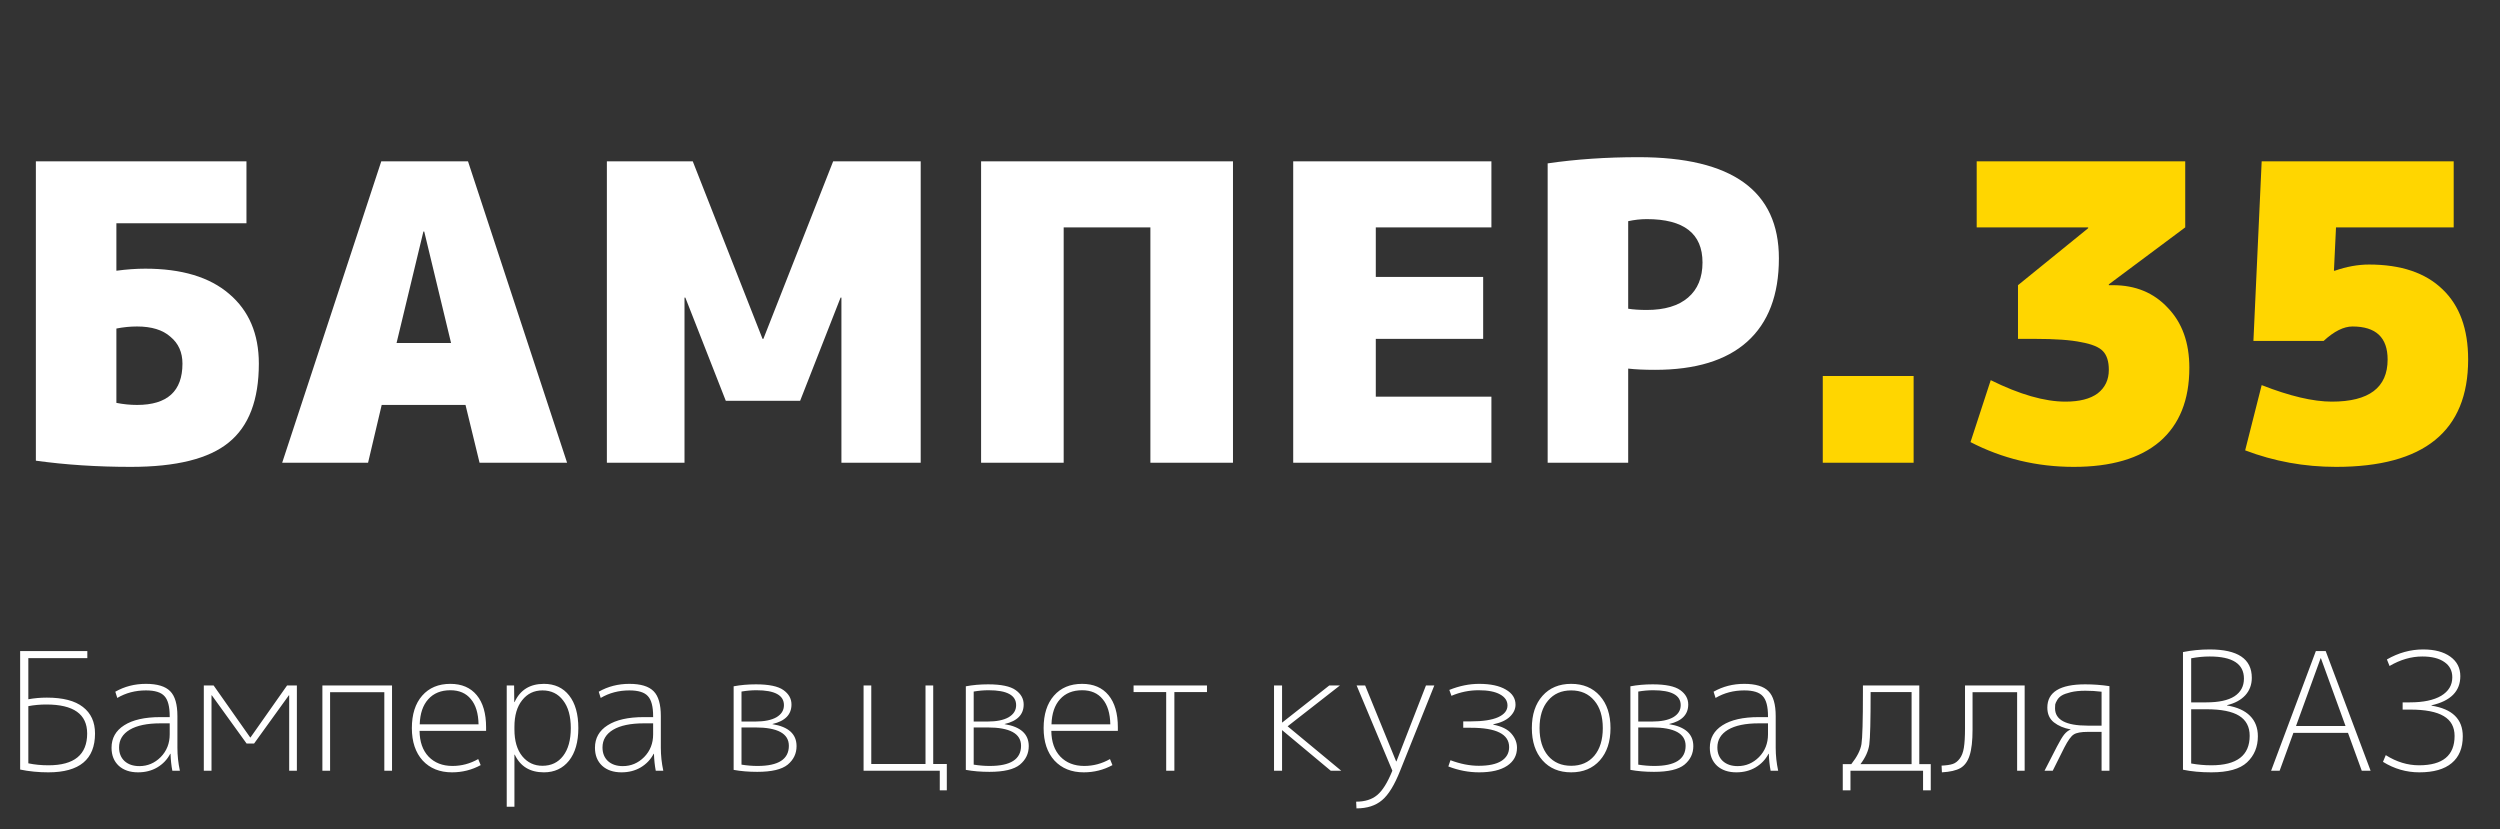 <svg width="395" height="131" viewBox="0 0 395 131" fill="none" xmlns="http://www.w3.org/2000/svg">
<rect x="0" y="0" width="395" height="131" fill="#333333" stroke="none"/>
<path d="M18.389 63.654C19.477 63.871 20.564 63.98 21.652 63.98C26.436 63.98 28.828 61.805 28.828 57.456C28.828 55.672 28.198 54.258 26.936 53.215C25.718 52.127 23.957 51.584 21.652 51.584C20.564 51.584 19.477 51.692 18.389 51.91V63.654ZM18.389 42.776C19.999 42.558 21.521 42.45 22.956 42.45C28.698 42.45 33.113 43.776 36.201 46.429C39.332 49.083 40.898 52.758 40.898 57.456C40.898 63.197 39.311 67.351 36.136 69.917C33.004 72.483 27.85 73.766 20.673 73.766C15.367 73.766 10.364 73.44 5.667 72.788V25.486H38.941V35.273H18.389V42.776ZM62.656 54.193H71.268L67.027 36.578H66.897L62.656 54.193ZM60.307 63.98L58.154 73.114H44.584L60.242 25.486H73.943L89.601 73.114H75.77L73.551 63.98H60.307ZM132.944 47.017H132.813L126.42 63.327H114.676L108.282 47.017H108.152V73.114H95.886V25.486H109.456L120.482 53.541H120.613L131.639 25.486H145.471V73.114H132.944V47.017ZM155.012 25.486H194.811V73.114H181.762V35.925H168.061V73.114H155.012V25.486ZM234.339 43.754V53.541H217.375V62.675H235.643V73.114H204.327V25.486H235.643V35.925H217.375V43.754H234.339ZM257.253 58.238V73.114H244.53V25.813C249.01 25.16 253.795 24.834 258.884 24.834C273.672 24.834 281.066 30.162 281.066 40.819C281.066 46.603 279.392 50.996 276.043 53.998C272.737 56.955 267.887 58.434 261.493 58.434C259.797 58.434 258.384 58.369 257.253 58.238ZM257.253 48.778C258.079 48.909 259.058 48.974 260.189 48.974C263.016 48.974 265.191 48.321 266.713 47.017C268.235 45.712 268.996 43.863 268.996 41.471C268.996 36.904 266.06 34.62 260.189 34.62C259.232 34.62 258.253 34.729 257.253 34.947V48.778Z" fill="white"/>
<path d="M287.998 73.114V59.413H302.352V73.114H287.998ZM333.195 45.059H333.847C337.414 45.059 340.306 46.255 342.525 48.648C344.787 50.996 345.917 54.15 345.917 58.108C345.917 63.197 344.352 67.09 341.22 69.786C338.088 72.44 333.565 73.766 327.649 73.766C321.821 73.766 316.384 72.461 311.339 69.852L314.536 60.065C319.103 62.327 323.039 63.458 326.344 63.458C328.563 63.458 330.259 63.023 331.433 62.153C332.608 61.239 333.195 60 333.195 58.434C333.195 57.129 332.891 56.151 332.282 55.498C331.673 54.846 330.52 54.367 328.824 54.063C327.171 53.715 324.713 53.541 321.451 53.541H318.842V45.059L329.933 36.056V35.925H312.317V25.486H345.265V35.925L333.195 44.929V45.059ZM368.763 42.776H368.893C370.763 42.123 372.568 41.797 374.308 41.797C379.354 41.797 383.225 43.102 385.922 45.712C388.618 48.278 389.967 51.975 389.967 56.803C389.967 68.112 383.007 73.766 369.089 73.766C364.087 73.766 359.302 72.896 354.735 71.156L357.345 60.848C361.782 62.588 365.479 63.458 368.436 63.458C374.308 63.458 377.244 61.239 377.244 56.803C377.244 53.323 375.396 51.584 371.699 51.584C370.307 51.584 368.784 52.345 367.132 53.867H356.04L357.345 25.486H387.683V35.925H369.089L368.763 42.776Z" fill="#FFD600"/>
<path d="M4.477 120.605C5.461 120.813 6.522 120.916 7.662 120.916C11.735 120.916 13.772 119.242 13.772 115.893C13.772 112.838 11.623 111.311 7.325 111.311C6.341 111.311 5.392 111.397 4.477 111.57V120.605ZM4.477 110.482C5.426 110.31 6.402 110.224 7.403 110.224C9.94 110.224 11.838 110.715 13.098 111.699C14.376 112.683 15.014 114.081 15.014 115.893C15.014 119.984 12.555 122.029 7.636 122.029C6.082 122.029 4.598 121.883 3.183 121.589V102.871H13.798V103.984H4.477V110.482ZM23.06 108.049C24.855 108.049 26.133 108.437 26.892 109.214C27.651 109.973 28.031 111.285 28.031 113.149V118.146C28.031 119.354 28.161 120.562 28.42 121.771H27.229C27.073 120.977 26.978 120.088 26.944 119.104H26.892C26.426 120.001 25.744 120.718 24.847 121.253C23.966 121.771 22.957 122.029 21.818 122.029C20.54 122.029 19.522 121.684 18.763 120.994C18.003 120.286 17.623 119.337 17.623 118.146C17.623 116.627 18.288 115.445 19.617 114.599C20.963 113.736 22.87 113.304 25.339 113.304H26.814V113.175C26.814 111.639 26.538 110.577 25.986 109.991C25.451 109.386 24.476 109.084 23.06 109.084C21.386 109.084 19.876 109.481 18.53 110.275L18.219 109.291C19.669 108.463 21.283 108.049 23.06 108.049ZM18.814 118.094C18.814 118.992 19.099 119.708 19.669 120.243C20.256 120.778 21.041 121.046 22.025 121.046C23.319 121.046 24.441 120.571 25.39 119.622C26.34 118.655 26.814 117.455 26.814 116.023V114.288H25.339C23.25 114.288 21.636 114.625 20.497 115.298C19.375 115.971 18.814 116.903 18.814 118.094ZM45.639 109.861L40.15 117.473H38.959L33.47 109.861H33.419V121.771H32.202V108.308H33.755L39.529 116.515H39.58L45.354 108.308H46.907V121.771H45.691V109.861H45.639ZM50.937 108.308H61.94V121.771H60.723V109.369H52.154V121.771H50.937V108.308ZM66.317 114.444H75.611C75.577 112.7 75.171 111.371 74.394 110.457C73.635 109.525 72.556 109.058 71.158 109.058C69.674 109.058 68.509 109.533 67.663 110.482C66.817 111.414 66.369 112.735 66.317 114.444ZM66.291 115.479C66.308 117.205 66.783 118.56 67.715 119.544C68.664 120.528 69.924 121.02 71.495 121.02C72.927 121.02 74.282 120.657 75.559 119.932L75.948 120.89C74.55 121.65 73.04 122.029 71.417 122.029C69.484 122.029 67.939 121.408 66.783 120.165C65.644 118.905 65.074 117.197 65.074 115.039C65.074 112.864 65.618 111.156 66.705 109.913C67.793 108.67 69.277 108.049 71.158 108.049C72.953 108.049 74.343 108.644 75.326 109.835C76.31 111.026 76.802 112.718 76.802 114.91V115.479H66.291ZM85.94 122.029C83.748 122.029 82.212 121.097 81.332 119.233H81.28V127.466H80.063V108.308H81.228L81.254 110.923H81.306C82.186 109.007 83.731 108.049 85.94 108.049C87.632 108.049 88.961 108.661 89.927 109.887C90.894 111.112 91.377 112.83 91.377 115.039C91.377 117.231 90.885 118.948 89.901 120.191C88.917 121.417 87.597 122.029 85.94 122.029ZM88.969 119.44C89.78 118.388 90.186 116.92 90.186 115.039C90.186 113.158 89.78 111.699 88.969 110.664C88.175 109.611 87.088 109.084 85.707 109.084C84.378 109.084 83.308 109.602 82.497 110.638C81.685 111.656 81.28 113.054 81.28 114.832V115.246C81.28 117.059 81.694 118.474 82.523 119.492C83.351 120.493 84.412 120.994 85.707 120.994C87.088 120.994 88.175 120.476 88.969 119.44ZM99.441 108.049C101.236 108.049 102.513 108.437 103.273 109.214C104.032 109.973 104.412 111.285 104.412 113.149V118.146C104.412 119.354 104.541 120.562 104.8 121.771H103.609C103.454 120.977 103.359 120.088 103.325 119.104H103.273C102.807 120.001 102.125 120.718 101.228 121.253C100.347 121.771 99.338 122.029 98.198 122.029C96.921 122.029 95.903 121.684 95.143 120.994C94.384 120.286 94.004 119.337 94.004 118.146C94.004 116.627 94.669 115.445 95.998 114.599C97.344 113.736 99.251 113.304 101.719 113.304H103.195V113.175C103.195 111.639 102.919 110.577 102.367 109.991C101.832 109.386 100.856 109.084 99.441 109.084C97.767 109.084 96.257 109.481 94.91 110.275L94.6 109.291C96.049 108.463 97.663 108.049 99.441 108.049ZM95.195 118.094C95.195 118.992 95.48 119.708 96.049 120.243C96.636 120.778 97.422 121.046 98.406 121.046C99.7 121.046 100.822 120.571 101.771 119.622C102.721 118.655 103.195 117.455 103.195 116.023V114.288H101.719C99.631 114.288 98.017 114.625 96.878 115.298C95.756 115.971 95.195 116.903 95.195 118.094ZM117.157 120.813C118.02 120.951 118.866 121.02 119.695 121.02C122.991 121.02 124.64 119.958 124.64 117.835C124.64 115.902 122.87 114.936 119.332 114.936H117.157V120.813ZM117.157 114.003H119.332C120.765 114.003 121.878 113.779 122.672 113.33C123.466 112.864 123.863 112.226 123.863 111.414C123.863 109.844 122.413 109.058 119.513 109.058C118.737 109.058 117.951 109.128 117.157 109.266V114.003ZM125.856 117.887C125.856 119.061 125.39 120.036 124.458 120.813C123.526 121.572 121.921 121.952 119.643 121.952C118.297 121.952 117.054 121.848 115.915 121.641V108.437C117.002 108.23 118.176 108.126 119.436 108.126C121.49 108.126 122.94 108.428 123.785 109.033C124.631 109.637 125.054 110.396 125.054 111.311C125.054 112.899 124.053 113.926 122.051 114.392V114.418C124.588 114.832 125.856 115.988 125.856 117.887ZM147.448 120.709H149.597V124.877H148.484V121.771H136.445V108.308H137.662V120.709H146.231V108.308H147.448V120.709ZM153.843 120.813C154.706 120.951 155.552 121.02 156.381 121.02C159.677 121.02 161.326 119.958 161.326 117.835C161.326 115.902 159.557 114.936 156.018 114.936H153.843V120.813ZM153.843 114.003H156.018C157.451 114.003 158.564 113.779 159.358 113.33C160.152 112.864 160.549 112.226 160.549 111.414C160.549 109.844 159.099 109.058 156.199 109.058C155.423 109.058 154.637 109.128 153.843 109.266V114.003ZM162.543 117.887C162.543 119.061 162.076 120.036 161.144 120.813C160.212 121.572 158.607 121.952 156.329 121.952C154.983 121.952 153.74 121.848 152.601 121.641V108.437C153.688 108.23 154.862 108.126 156.122 108.126C158.176 108.126 159.626 108.428 160.471 109.033C161.317 109.637 161.74 110.396 161.74 111.311C161.74 112.899 160.739 113.926 158.737 114.392V114.418C161.274 114.832 162.543 115.988 162.543 117.887ZM166.135 114.444H175.43C175.395 112.7 174.99 111.371 174.213 110.457C173.453 109.525 172.375 109.058 170.977 109.058C169.492 109.058 168.327 109.533 167.481 110.482C166.636 111.414 166.187 112.735 166.135 114.444ZM166.109 115.479C166.127 117.205 166.601 118.56 167.533 119.544C168.483 120.528 169.743 121.02 171.313 121.02C172.746 121.02 174.101 120.657 175.378 119.932L175.766 120.89C174.368 121.65 172.858 122.029 171.236 122.029C169.302 122.029 167.758 121.408 166.601 120.165C165.462 118.905 164.892 117.197 164.892 115.039C164.892 112.864 165.436 111.156 166.524 109.913C167.611 108.67 169.095 108.049 170.977 108.049C172.772 108.049 174.161 108.644 175.145 109.835C176.129 111.026 176.621 112.718 176.621 114.91V115.479H166.109ZM190.703 109.343H185.551V121.771H184.257V109.343H179.105V108.308H190.703V109.343ZM202.591 114.159L210.021 108.308H211.704L203.445 114.754L211.911 121.771H210.254L202.591 115.376H202.565V121.771H201.296V108.308H202.565V114.159H202.591ZM225.3 108.308H226.62L221.235 121.745C220.338 124.023 219.38 125.585 218.361 126.431C217.343 127.294 215.997 127.725 214.322 127.725L214.271 126.664C215.651 126.664 216.756 126.319 217.585 125.628C218.43 124.938 219.233 123.652 219.992 121.771L214.348 108.308H215.695L220.588 120.295H220.64L225.3 108.308ZM233.627 109.058C232.142 109.058 230.71 109.352 229.329 109.939L228.992 109.007C230.58 108.368 232.151 108.049 233.704 108.049C235.499 108.049 236.906 108.351 237.924 108.955C238.943 109.542 239.452 110.336 239.452 111.337C239.452 112.027 239.158 112.657 238.572 113.227C237.985 113.796 237.104 114.202 235.931 114.444V114.495C237.26 114.754 238.218 115.229 238.805 115.919C239.391 116.592 239.685 117.335 239.685 118.146C239.685 119.354 239.167 120.303 238.131 120.994C237.096 121.684 235.62 122.029 233.704 122.029C232.047 122.029 230.425 121.719 228.837 121.097L229.173 120.114C230.727 120.7 232.22 120.994 233.652 120.994C235.206 120.994 236.388 120.744 237.199 120.243C238.028 119.725 238.442 118.992 238.442 118.042C238.442 116.006 236.431 114.987 232.41 114.987H231.193V113.978H232.41C234.274 113.978 235.698 113.762 236.682 113.33C237.683 112.882 238.183 112.26 238.183 111.466C238.183 110.724 237.786 110.137 236.992 109.706C236.216 109.274 235.094 109.058 233.627 109.058ZM251.896 110.69C250.998 109.619 249.781 109.084 248.245 109.084C246.709 109.084 245.492 109.619 244.595 110.69C243.697 111.742 243.249 113.192 243.249 115.039C243.249 116.886 243.697 118.344 244.595 119.415C245.492 120.467 246.709 120.994 248.245 120.994C249.781 120.994 250.998 120.467 251.896 119.415C252.793 118.344 253.242 116.886 253.242 115.039C253.242 113.192 252.793 111.742 251.896 110.69ZM252.776 120.139C251.654 121.399 250.144 122.029 248.245 122.029C246.347 122.029 244.836 121.399 243.715 120.139C242.593 118.879 242.032 117.179 242.032 115.039C242.032 112.899 242.593 111.199 243.715 109.939C244.836 108.679 246.347 108.049 248.245 108.049C250.144 108.049 251.654 108.679 252.776 109.939C253.898 111.199 254.459 112.899 254.459 115.039C254.459 117.179 253.898 118.879 252.776 120.139ZM258.845 120.813C259.708 120.951 260.554 121.02 261.382 121.02C264.679 121.02 266.327 119.958 266.327 117.835C266.327 115.902 264.558 114.936 261.02 114.936H258.845V120.813ZM258.845 114.003H261.02C262.452 114.003 263.566 113.779 264.359 113.33C265.153 112.864 265.55 112.226 265.55 111.414C265.55 109.844 264.101 109.058 261.201 109.058C260.424 109.058 259.639 109.128 258.845 109.266V114.003ZM267.544 117.887C267.544 119.061 267.078 120.036 266.146 120.813C265.214 121.572 263.609 121.952 261.33 121.952C259.984 121.952 258.741 121.848 257.602 121.641V108.437C258.69 108.23 259.863 108.126 261.123 108.126C263.177 108.126 264.627 108.428 265.473 109.033C266.319 109.637 266.741 110.396 266.741 111.311C266.741 112.899 265.74 113.926 263.738 114.392V114.418C266.275 114.832 267.544 115.988 267.544 117.887ZM275.59 108.049C277.385 108.049 278.662 108.437 279.421 109.214C280.181 109.973 280.561 111.285 280.561 113.149V118.146C280.561 119.354 280.69 120.562 280.949 121.771H279.758C279.603 120.977 279.508 120.088 279.473 119.104H279.421C278.955 120.001 278.274 120.718 277.376 121.253C276.496 121.771 275.486 122.029 274.347 122.029C273.07 122.029 272.051 121.684 271.292 120.994C270.533 120.286 270.153 119.337 270.153 118.146C270.153 116.627 270.817 115.445 272.146 114.599C273.493 113.736 275.4 113.304 277.868 113.304H279.344V113.175C279.344 111.639 279.068 110.577 278.515 109.991C277.98 109.386 277.005 109.084 275.59 109.084C273.915 109.084 272.405 109.481 271.059 110.275L270.748 109.291C272.198 108.463 273.812 108.049 275.59 108.049ZM271.344 118.094C271.344 118.992 271.629 119.708 272.198 120.243C272.785 120.778 273.57 121.046 274.554 121.046C275.849 121.046 276.971 120.571 277.92 119.622C278.869 118.655 279.344 117.455 279.344 116.023V114.288H277.868C275.78 114.288 274.166 114.625 273.027 115.298C271.905 115.971 271.344 116.903 271.344 118.094ZM293.953 120.735H302.031V109.343H295.558C295.558 113.831 295.489 116.592 295.351 117.628C295.213 118.646 294.747 119.682 293.953 120.735ZM292.503 120.735C293.418 119.578 293.953 118.526 294.109 117.576C294.264 116.627 294.342 113.883 294.342 109.343V108.308H303.248V120.735H305.06V124.877H303.843V121.771H292.374V124.877H291.157V120.735H292.503ZM310.472 115.117V108.308H319.896V121.771H318.705V109.369H311.663V115.272C311.663 117.05 311.508 118.413 311.197 119.363C310.904 120.295 310.421 120.959 309.747 121.356C309.074 121.736 308.099 121.96 306.822 122.029L306.77 120.968C307.53 120.933 308.116 120.847 308.531 120.709C308.945 120.571 309.307 120.295 309.618 119.881C309.946 119.466 310.17 118.888 310.291 118.146C310.412 117.386 310.472 116.377 310.472 115.117ZM327.156 115.246C326.103 115.056 325.223 114.685 324.515 114.133C323.825 113.581 323.479 112.804 323.479 111.803C323.479 109.352 325.473 108.126 329.46 108.126C330.772 108.126 332.049 108.221 333.292 108.411V121.771H332.049V115.635H329.9C328.813 115.635 328.062 115.773 327.648 116.049C327.234 116.308 326.742 116.989 326.172 118.094L324.334 121.771H323.039L325.007 117.939C325.473 117.041 325.853 116.411 326.146 116.049C326.457 115.669 326.793 115.41 327.156 115.272V115.246ZM332.049 114.651V109.291C331.221 109.188 330.366 109.136 329.486 109.136C328.588 109.136 327.82 109.214 327.182 109.369C326.543 109.525 326.068 109.697 325.758 109.887C325.447 110.077 325.205 110.318 325.033 110.612C324.86 110.905 324.757 111.138 324.722 111.311C324.705 111.484 324.696 111.682 324.696 111.906C324.696 113.736 326.414 114.651 329.848 114.651H332.049ZM356.743 116.334C356.743 118.008 356.174 119.38 355.034 120.45C353.913 121.503 352.031 122.029 349.39 122.029C347.733 122.029 346.24 121.891 344.911 121.615V103.026C346.292 102.75 347.699 102.612 349.131 102.612C353.567 102.612 355.785 104.105 355.785 107.091C355.785 108.178 355.44 109.102 354.75 109.861C354.059 110.603 353.101 111.121 351.876 111.414V111.466C353.464 111.725 354.672 112.269 355.5 113.097C356.329 113.926 356.743 115.005 356.743 116.334ZM355.449 116.256C355.449 114.841 354.896 113.788 353.792 113.097C352.687 112.407 350.961 112.062 348.614 112.062H346.206V120.631C347.259 120.821 348.32 120.916 349.39 120.916C353.429 120.916 355.449 119.363 355.449 116.256ZM346.206 110.974H348.614C350.564 110.974 352.04 110.655 353.041 110.016C354.042 109.361 354.542 108.428 354.542 107.22C354.542 104.89 352.739 103.725 349.131 103.725C348.165 103.725 347.19 103.82 346.206 104.01V110.974ZM366.708 104.01H366.656L362.773 114.703H370.592L366.708 104.01ZM370.98 115.79H362.358L360.184 121.771H358.837L365.905 102.871H367.459L374.553 121.771H373.155L370.98 115.79ZM384.174 111.44V111.492C387.471 112.01 389.119 113.624 389.119 116.334C389.119 118.198 388.532 119.613 387.358 120.58C386.202 121.546 384.502 122.029 382.258 122.029C380.204 122.029 378.288 121.477 376.51 120.372L376.951 119.311C378.642 120.381 380.394 120.916 382.206 120.916C385.952 120.916 387.824 119.371 387.824 116.282C387.824 114.866 387.255 113.822 386.116 113.149C384.976 112.459 383.19 112.114 380.756 112.114H379.617V110.974H380.756C382.879 110.974 384.528 110.629 385.701 109.939C386.875 109.231 387.462 108.256 387.462 107.013C387.462 105.978 387.048 105.175 386.219 104.605C385.391 104.019 384.226 103.725 382.724 103.725C380.981 103.725 379.255 104.226 377.546 105.227L377.132 104.191C378.961 103.138 380.869 102.612 382.854 102.612C384.666 102.612 386.098 102.992 387.151 103.751C388.204 104.51 388.731 105.537 388.731 106.832C388.731 109.214 387.212 110.75 384.174 111.44Z" fill="white"/>
</svg>
